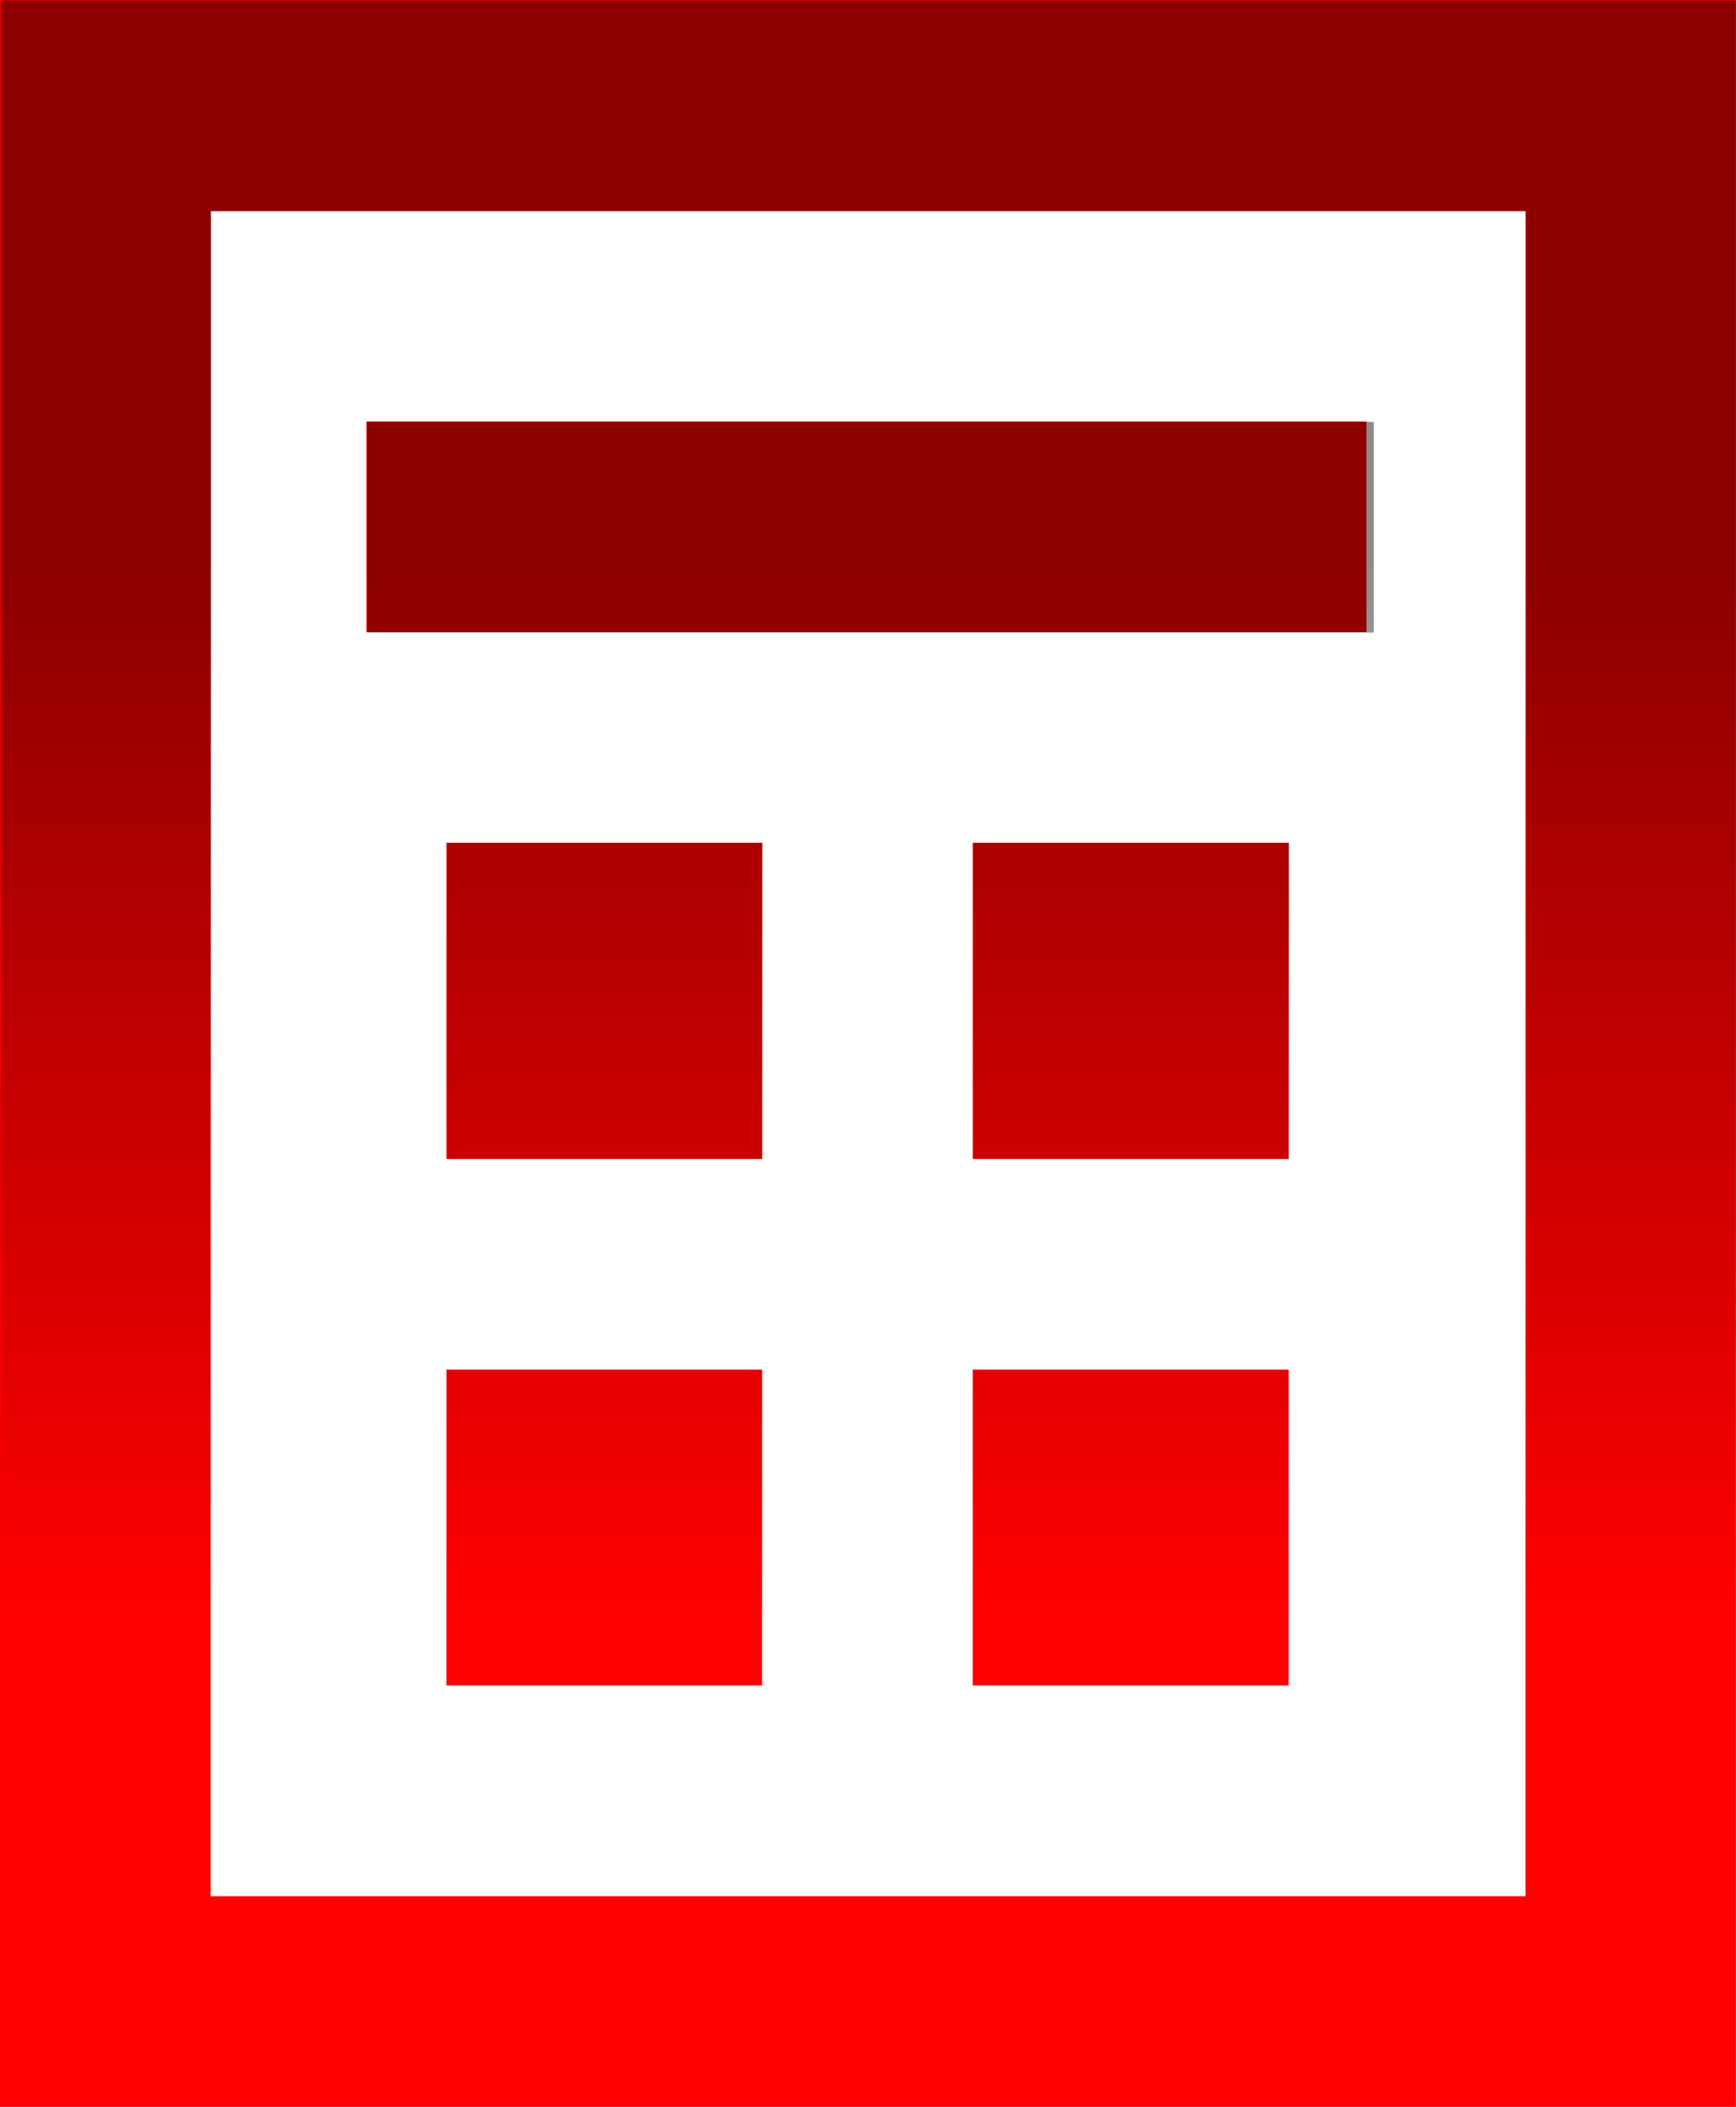 <?xml version="1.0" encoding="UTF-8" standalone="no"?>
<!-- Generator: Adobe Illustrator 13.0.0, SVG Export Plug-In . SVG Version: 6.00 Build 14948)  -->

<svg
   xmlns:dc="http://purl.org/dc/elements/1.1/"
   xmlns:cc="http://creativecommons.org/ns#"
   xmlns:rdf="http://www.w3.org/1999/02/22-rdf-syntax-ns#"
   xmlns:svg="http://www.w3.org/2000/svg"
   xmlns="http://www.w3.org/2000/svg"
   xmlns:xlink="http://www.w3.org/1999/xlink"
   xmlns:sodipodi="http://sodipodi.sourceforge.net/DTD/sodipodi-0.dtd"
   xmlns:inkscape="http://www.inkscape.org/namespaces/inkscape"
   version="1.1"
   id="Layer_1"
   inkscape:version="0.48.1 "
   sodipodi:docname="ic_cn2_04.svg"
   x="0px"
   y="0px"
   width="21.97"
   height="26.652"
   viewBox="0 0 21.97 26.652"
   enable-background="new 0 0 47.969 26.652"
   xml:space="preserve">
<defs
   id="defs3640"><linearGradient
   inkscape:collect="always"
   id="linearGradient4180"><stop
     style="stop-color:#000000;stop-opacity:1;"
     offset="0"
     id="stop4182" /><stop
     style="stop-color:#000000;stop-opacity:0;"
     offset="1"
     id="stop4184" /></linearGradient>
	
	
		<inkscape:perspective
   id="perspective249"
   inkscape:vp_z="829.93597 : 314.784 : 1"
   inkscape:vp_y="0 : 1000 : 0"
   inkscape:vp_x="0 : 314.784 : 1"
   sodipodi:type="inkscape:persp3d"
   inkscape:persp3d-origin="414.96799 : 209.856 : 1">
		</inkscape:perspective>
<inkscape:perspective
   id="perspective3656"
   inkscape:persp3d-origin="0.5 : 0.33333333 : 1"
   inkscape:vp_z="1 : 0.5 : 1"
   inkscape:vp_y="0 : 1000 : 0"
   inkscape:vp_x="0 : 0.5 : 1"
   sodipodi:type="inkscape:persp3d" /><linearGradient
   inkscape:collect="always"
   xlink:href="#linearGradient4180"
   id="linearGradient4186"
   x1="142.97"
   y1="3.298"
   x2="142.97"
   y2="-10.028"
   gradientUnits="userSpaceOnUse"
   gradientTransform="matrix(-1,0,0,-1,141.95,10.467)" /></defs>
<sodipodi:namedview
   id="namedview243"
   inkscape:window-maximized="1"
   inkscape:cy="9.1347747"
   inkscape:cx="30.508278"
   inkscape:zoom="11.995527"
   showgrid="false"
   pagecolor="#ffffff"
   guidetolerance="10"
   gridtolerance="10"
   objecttolerance="10"
   borderopacity="1"
   bordercolor="#666666"
   inkscape:current-layer="Layer_1"
   inkscape:window-y="-8"
   inkscape:window-x="135"
   inkscape:window-height="878"
   inkscape:window-width="1297"
   inkscape:pageshadow="2"
   inkscape:pageopacity="0">
	</sodipodi:namedview>
<path
   d="m 17.293,7.996 -12.656,0 0,-2.664 12.656,0 z m -0.985,6.664 -3.998,0 0,-4 3.998,0 z m -6.664,0 -3.995,0 0,-4 3.995,0 z m 6.664,6.661 -3.998,0 0,-3.996 3.998,0 z m -6.664,0 -3.995,0 0,-3.996 3.995,0 z M 21.969,0 3.206109e-8,0 l 0,26.652 L 21.969,26.652 z m -19.304,2.668 16.641,0 0,21.32 -16.641,0 z"
   id="bgColor00"
   inkscape:label="#iconcolor"
   style="fill:#ff0000"
   inkscape:connector-curvature="0"
   sodipodi:nodetypes="ccccccccccccccccccccccccccccccccccc" />
<path
   d="m 17.386,8.002 -12.739,0 0,-2.664 12.739,0 z m -1.069,6.664 -3.998,0 0,-4 3.998,0 z m -6.664,0 -3.995,0 0,-4 3.995,0 z m 6.664,6.661 -3.998,0 0,-3.996 3.998,0 z m -6.664,0 -3.995,0 0,-3.996 3.995,0 z m 12.325,-21.321 -21.969,0 0,26.652 21.969,0 z M 2.674,2.674 l 16.641,0 0,21.32 -16.641,0 z"
   id="path3644-7"
   inkscape:label="#iconcolor"
   style="opacity:0.45;fill:url(#linearGradient4186);fill-opacity:1"
   inkscape:connector-curvature="0"
   sodipodi:nodetypes="ccccccccccccccccccccccccccccccccccc" /></svg>